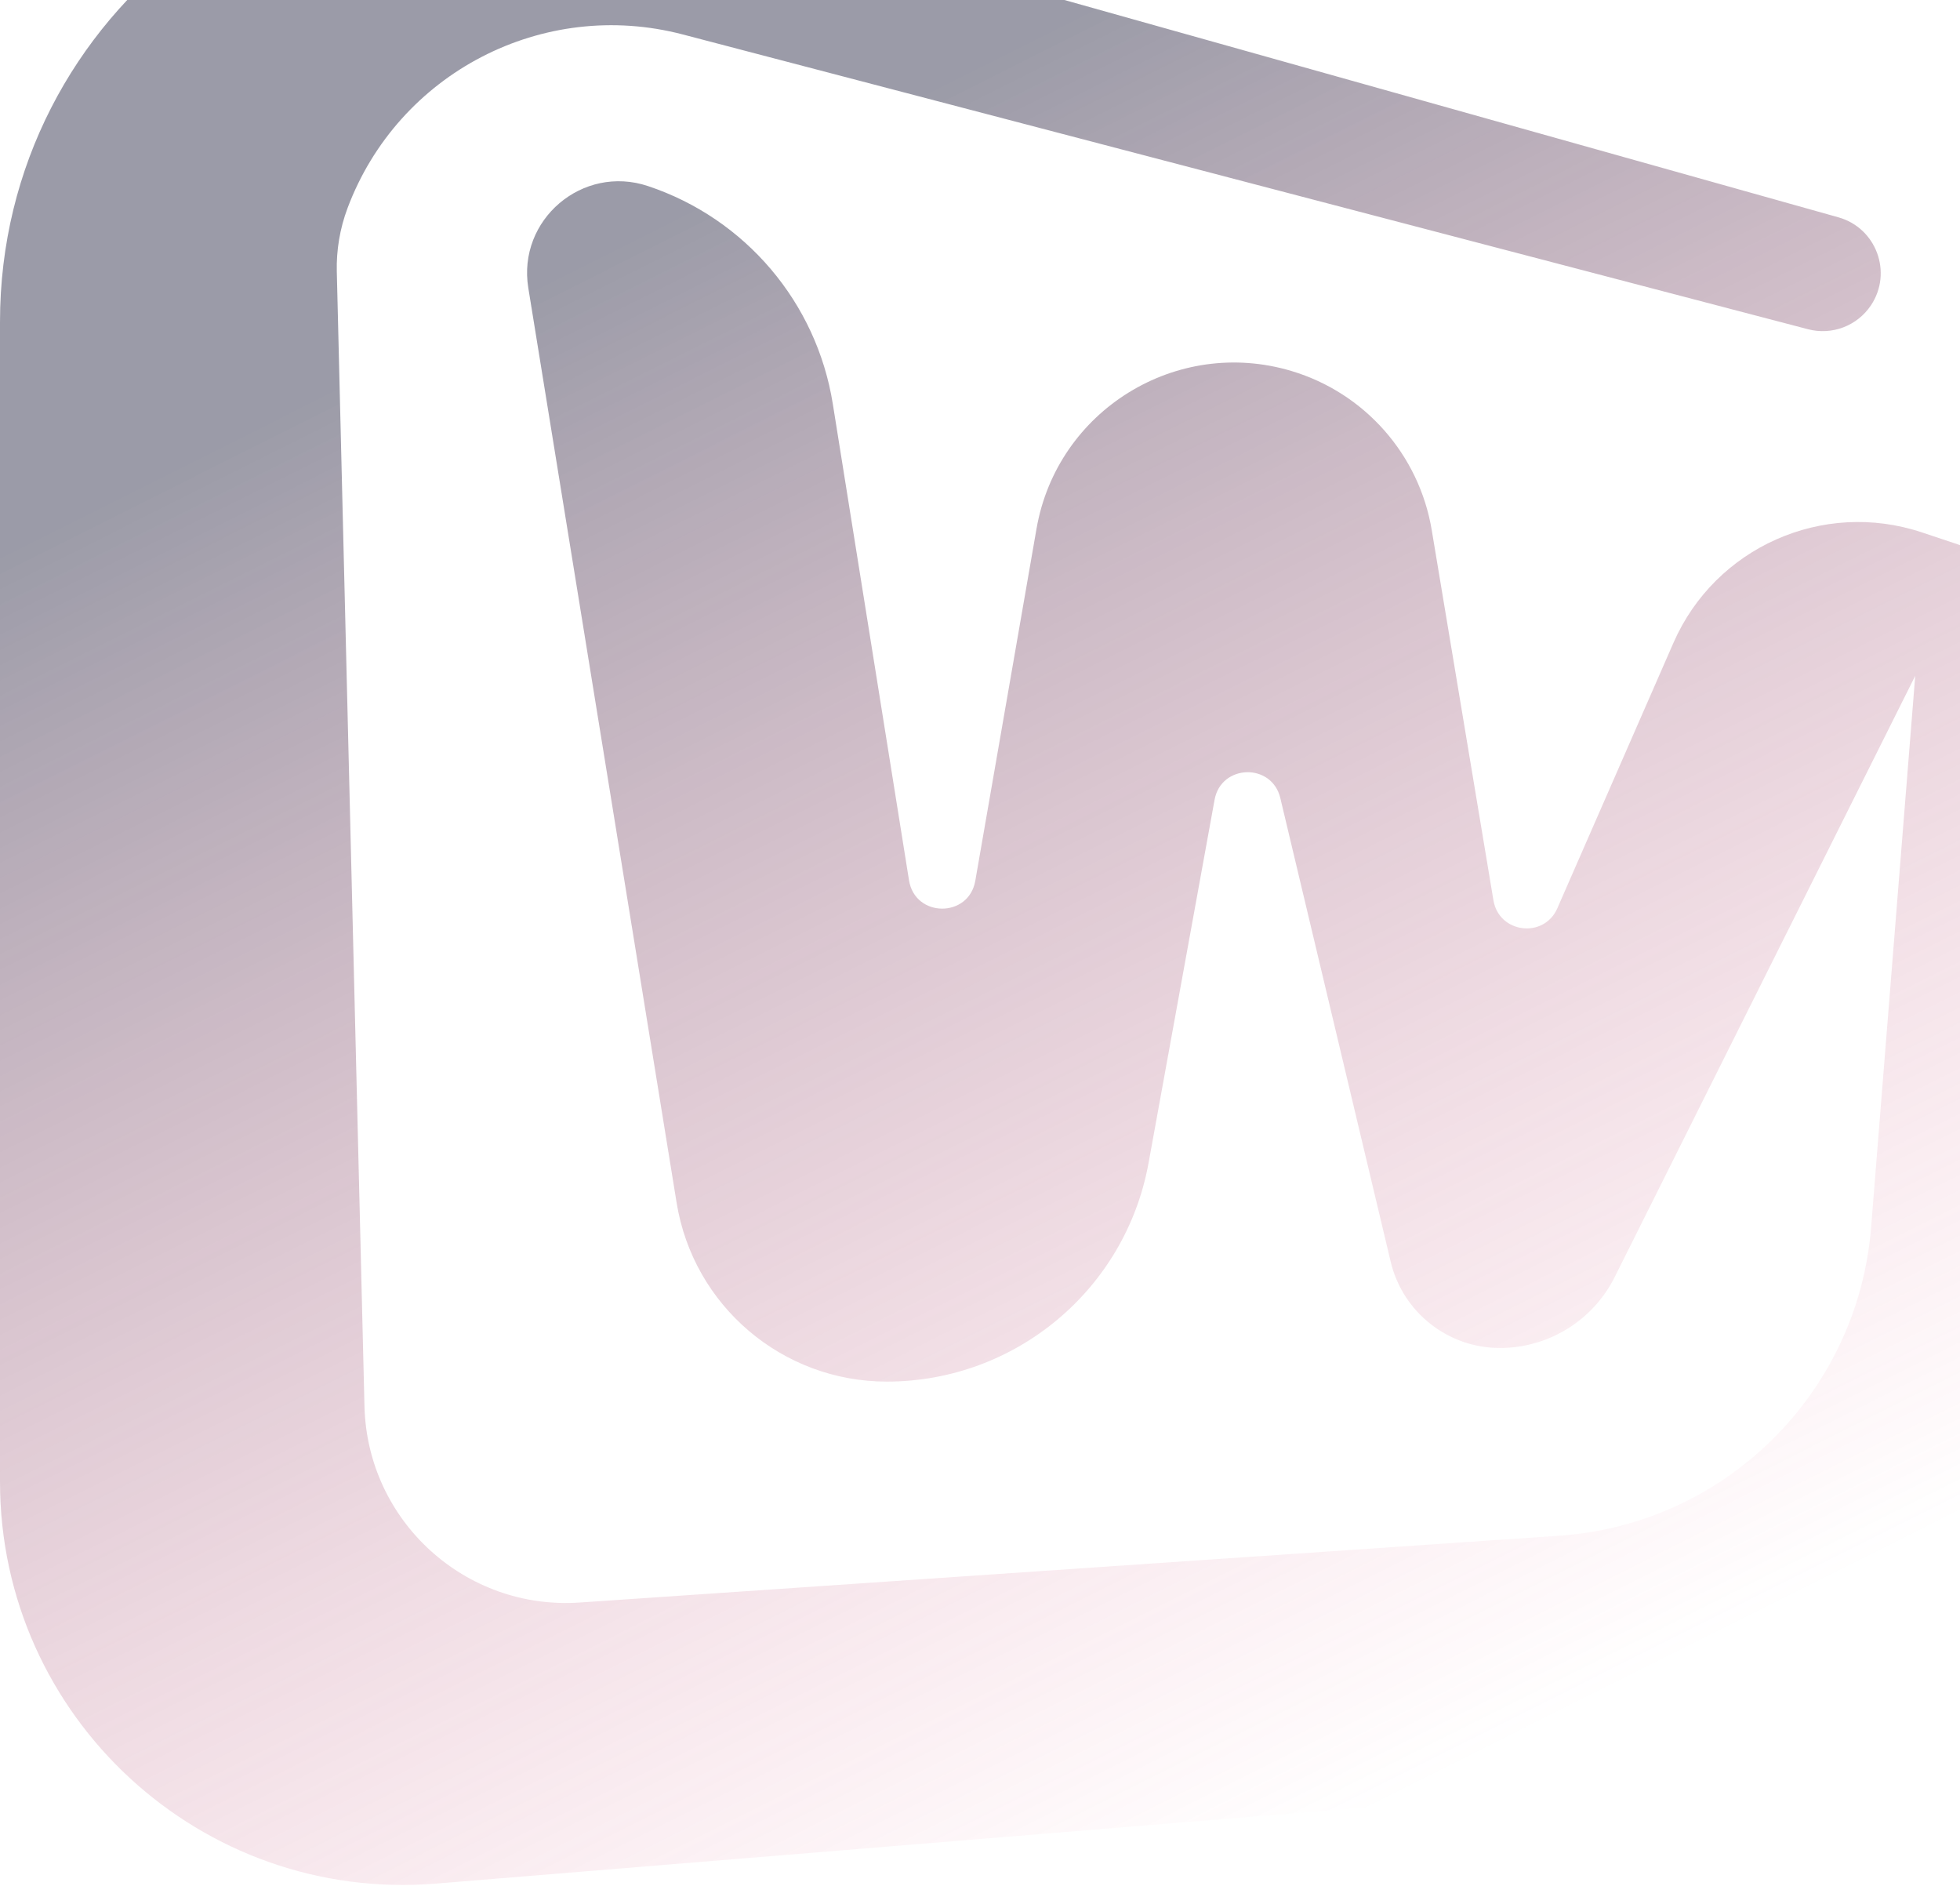 <svg width="656" height="631" viewBox="0 0 656 631" fill="none" xmlns="http://www.w3.org/2000/svg">
<path d="M199.993 -43.862L615.299 72.716C627.992 76.278 633.513 91.19 626.2 102.159C621.607 109.048 613.149 112.264 605.14 110.167L228.528 11.53C181.754 -0.72 133.291 24.383 116.313 69.657C113.767 76.445 112.55 83.66 112.727 90.908L121.986 470.547C122.923 508.958 155.698 538.835 194.031 536.221L521.805 513.873C577.384 510.084 621.813 466.174 626.255 410.643L641.016 226.131L540.429 427.307C533.153 441.858 518.281 451.049 502.012 451.049C484.61 451.049 469.483 439.101 465.452 422.172L428.514 267.031C425.694 255.187 408.687 255.645 406.509 267.624L384.411 389.167C376.711 431.514 339.829 462.295 296.788 462.295C261.842 462.295 232.054 436.948 226.46 402.452L176.817 96.323C173.12 73.525 194.953 54.952 216.863 62.255C249.459 73.12 273.306 101.212 278.734 135.14L304.243 294.567C306.249 307.106 324.251 307.228 326.427 294.717L346.913 176.924C353.804 137.298 393.771 112.597 432.296 124.154C456.801 131.506 474.993 152.154 479.199 177.39L499.842 301.251C501.682 312.286 516.754 314.159 521.238 303.91L560.089 215.109C574.077 183.136 610.137 167.106 643.244 178.142L655.241 182.141C673.61 188.263 686 205.453 686 224.816V440.934C686 522.901 623.112 591.155 541.419 597.851L145.975 630.264C67.36 636.708 0 574.643 0 495.764V107.722C0 3.424 99.576 -72.049 199.993 -43.862Z" fill="url(#paint0_linear_728_3623)" fill-opacity="0.5"/>
<defs>
<linearGradient id="paint0_linear_728_3623" x1="221.5" y1="76" x2="481.5" y2="595" gradientUnits="userSpaceOnUse">
<stop stop-color="#383851"/>
<stop offset="1" stop-color="#EE4878" stop-opacity="0"/>
</linearGradient>
</defs>
</svg>
